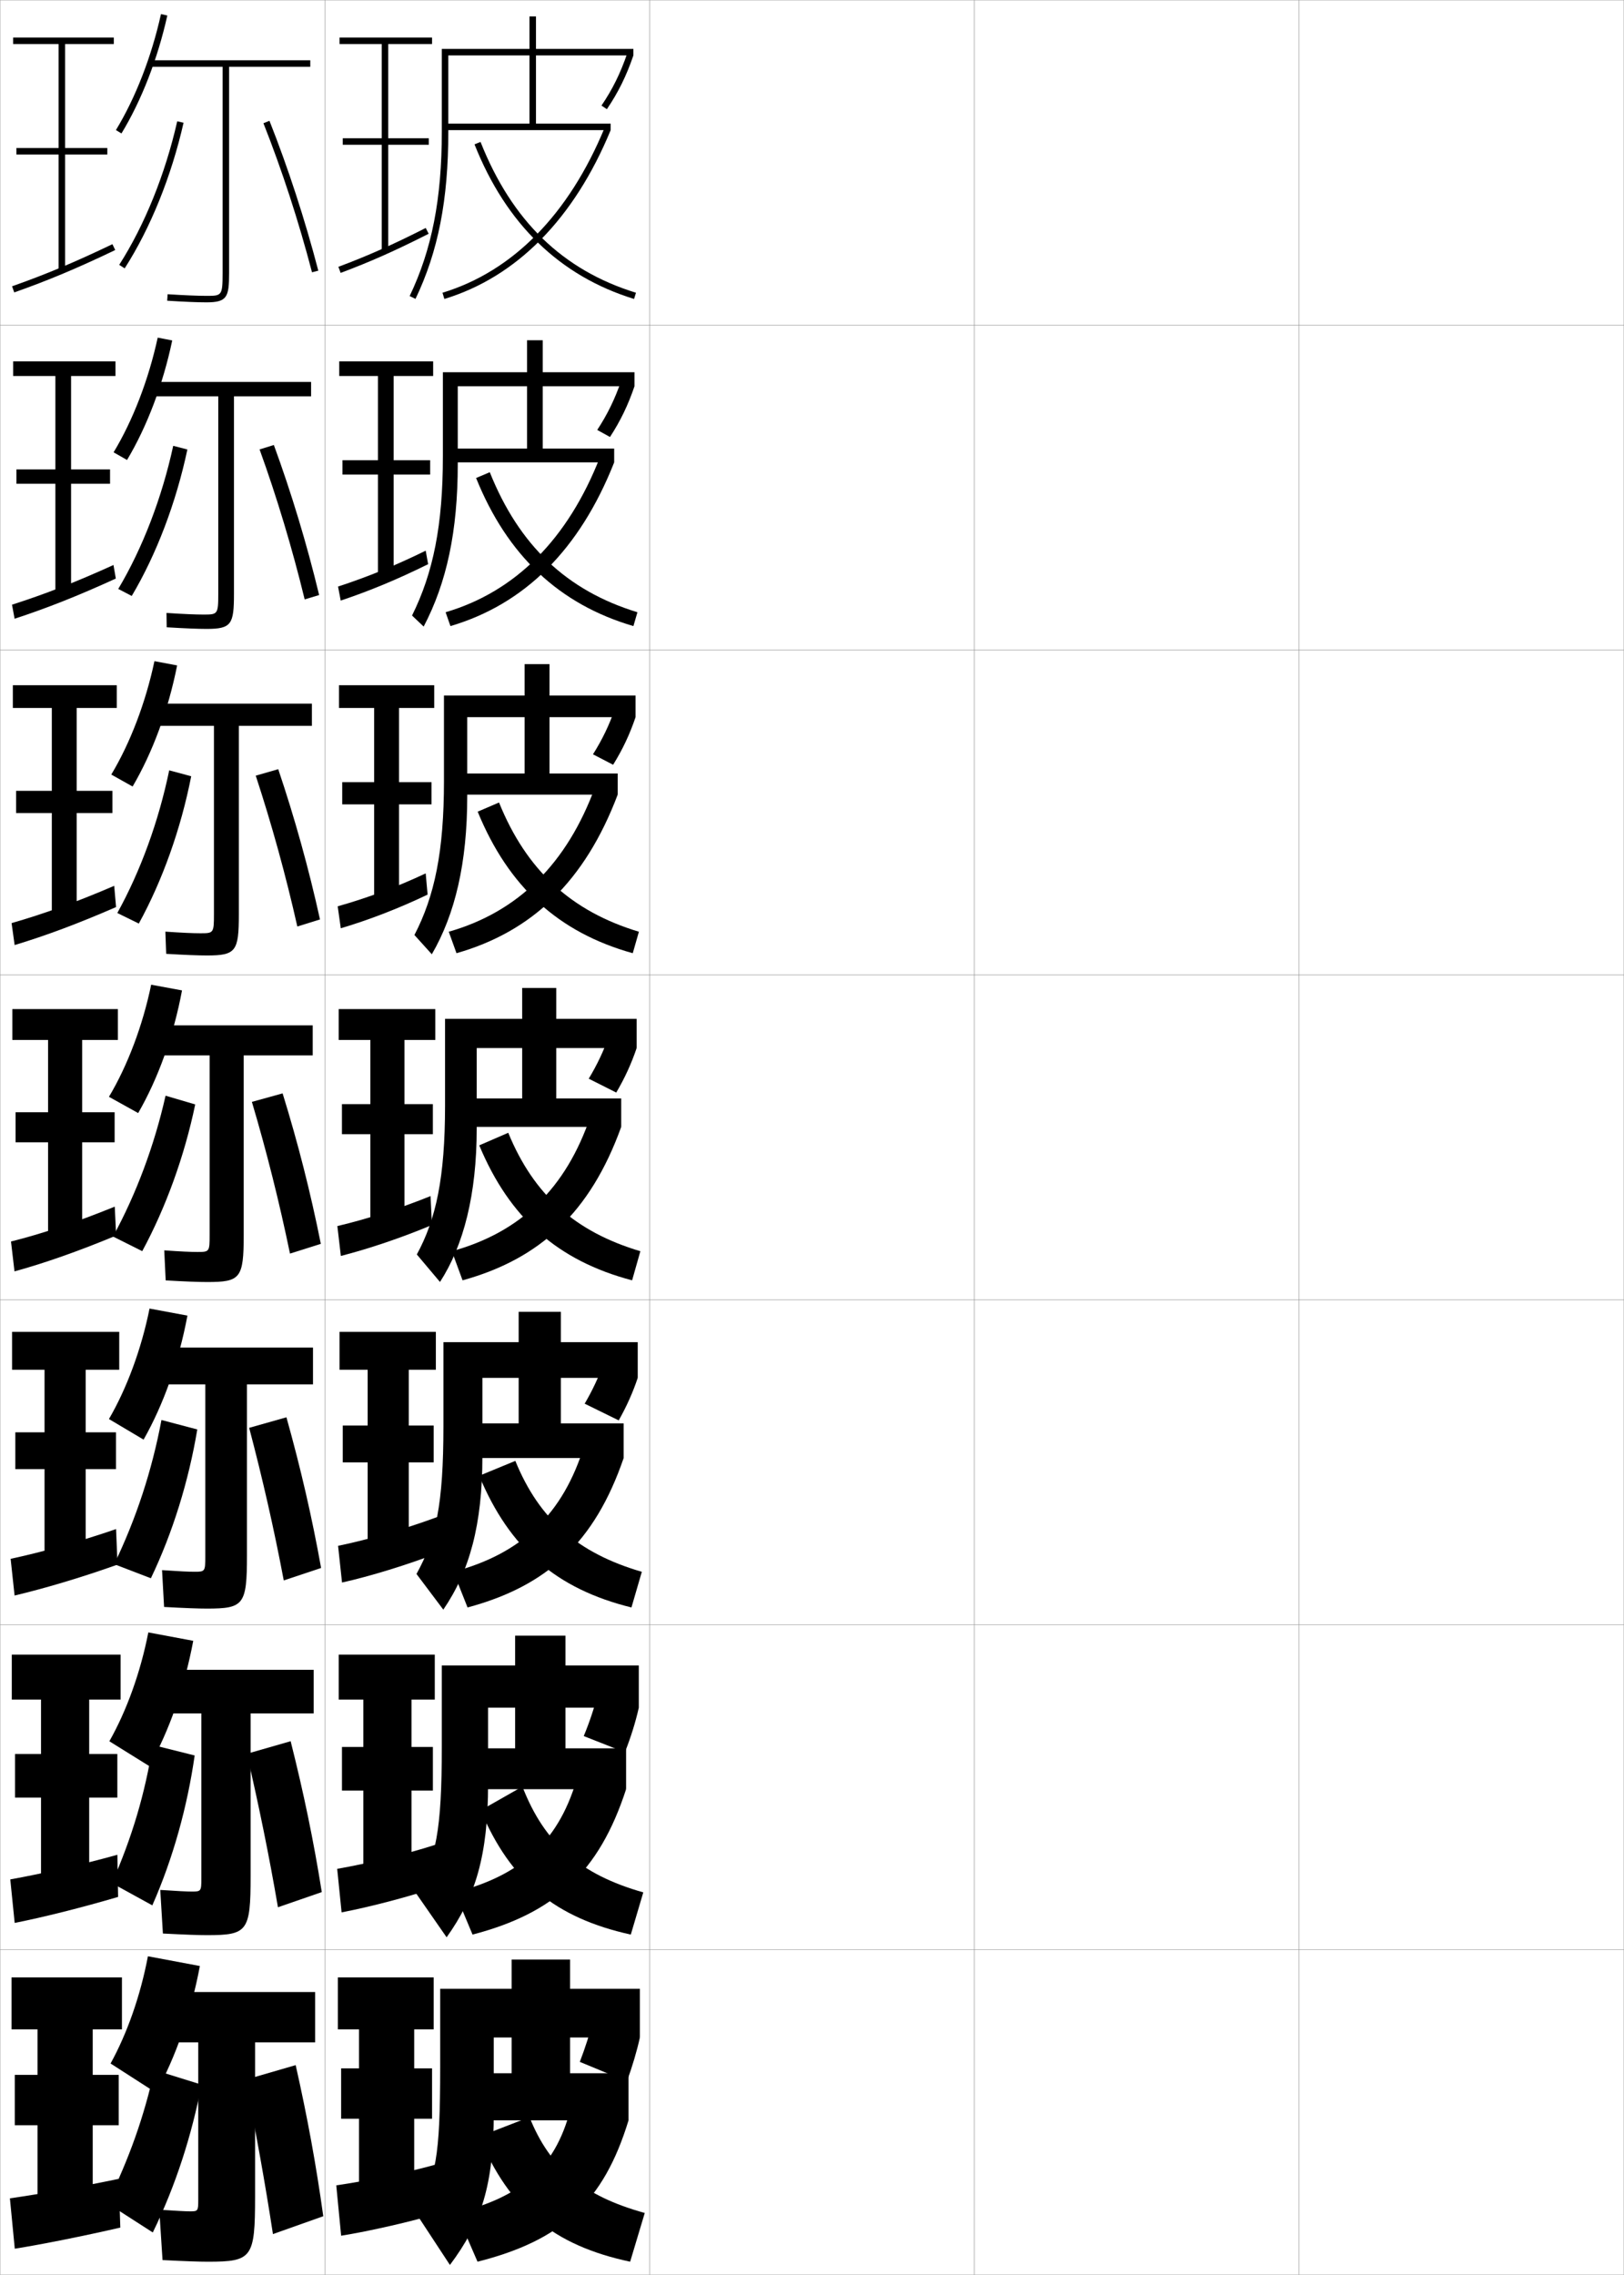 <?xml version="1.0" encoding="utf-8"?>
<!-- Generator: Adobe Illustrator 11 Build 225, SVG Export Plug-In . SVG Version: 6.0.0 Build 78)  -->
<!DOCTYPE svg PUBLIC "-//W3C//DTD SVG 1.0//EN"    "http://www.w3.org/TR/2001/REC-SVG-20010904/DTD/svg10.dtd">
<svg  xmlns="http://www.w3.org/2000/svg" xmlns:xlink="http://www.w3.org/1999/xlink" xmlns:a="http://ns.adobe.com/AdobeSVGViewerExtensions/3.0/"
	 width="500.1" height="700.1" viewBox="0 0 500.1 700.1"
	 overflow="visible" enable-background="new 0 0 500.1 700.1" xml:space="preserve">
		<g id="glyphs">
			<g>
				<rect x="0.05" y="0.05" fill="none" stroke="#999999" stroke-width="0.1" width="100" height="100"/> 
				<rect x="0.05" y="100.05" fill="none" stroke="#999999" stroke-width="0.1" width="100" height="100"/> 
				<rect x="0.05" y="200.05" fill="none" stroke="#999999" stroke-width="0.1" width="100" height="100"/> 
				<rect x="0.05" y="300.05" fill="none" stroke="#999999" stroke-width="0.1" width="100" height="100"/> 
				<rect x="0.05" y="400.05" fill="none" stroke="#999999" stroke-width="0.1" width="100" height="100"/> 
				<rect x="0.05" y="500.05" fill="none" stroke="#999999" stroke-width="0.1" width="100" height="100"/> 
				<rect x="0.05" y="600.05" fill="none" stroke="#999999" stroke-width="0.1" width="100" height="100"/> 
				<rect x="100.05" y="0.05" fill="none" stroke="#999999" stroke-width="0.1" width="100" height="100"/> 
				<rect x="100.05" y="100.05" fill="none" stroke="#999999" stroke-width="0.1" width="100" height="100"/> 
				<rect x="100.05" y="200.05" fill="none" stroke="#999999" stroke-width="0.1" width="100" height="100"/> 
				<rect x="100.05" y="300.05" fill="none" stroke="#999999" stroke-width="0.1" width="100" height="100"/> 
				<rect x="100.05" y="400.05" fill="none" stroke="#999999" stroke-width="0.1" width="100" height="100"/> 
				<rect x="100.05" y="500.05" fill="none" stroke="#999999" stroke-width="0.1" width="100" height="100"/> 
				<rect x="100.05" y="600.05" fill="none" stroke="#999999" stroke-width="0.1" width="100" height="100"/> 
				<rect x="200.05" y="0.05" fill="none" stroke="#999999" stroke-width="0.1" width="100" height="100"/> 
				<rect x="200.05" y="100.05" fill="none" stroke="#999999" stroke-width="0.1" width="100" height="100"/> 
				<rect x="200.05" y="200.05" fill="none" stroke="#999999" stroke-width="0.1" width="100" height="100"/> 
				<rect x="200.05" y="300.05" fill="none" stroke="#999999" stroke-width="0.1" width="100" height="100"/> 
				<rect x="200.05" y="400.05" fill="none" stroke="#999999" stroke-width="0.1" width="100" height="100"/> 
				<rect x="200.05" y="500.05" fill="none" stroke="#999999" stroke-width="0.1" width="100" height="100"/> 
				<rect x="200.05" y="600.05" fill="none" stroke="#999999" stroke-width="0.1" width="100" height="100"/> 
				<rect x="300.05" y="0.05" fill="none" stroke="#999999" stroke-width="0.1" width="100" height="100"/> 
				<rect x="300.05" y="100.05" fill="none" stroke="#999999" stroke-width="0.1" width="100" height="100"/> 
				<rect x="300.05" y="200.05" fill="none" stroke="#999999" stroke-width="0.1" width="100" height="100"/> 
				<rect x="300.05" y="300.05" fill="none" stroke="#999999" stroke-width="0.1" width="100" height="100"/> 
				<rect x="300.05" y="400.05" fill="none" stroke="#999999" stroke-width="0.1" width="100" height="100"/> 
				<rect x="300.05" y="500.05" fill="none" stroke="#999999" stroke-width="0.1" width="100" height="100"/> 
				<rect x="300.05" y="600.05" fill="none" stroke="#999999" stroke-width="0.1" width="100" height="100"/> 
				<rect x="400.05" y="0.05" fill="none" stroke="#999999" stroke-width="0.1" width="100" height="100"/> 
				<rect x="400.05" y="100.05" fill="none" stroke="#999999" stroke-width="0.1" width="100" height="100"/> 
				<rect x="400.05" y="200.05" fill="none" stroke="#999999" stroke-width="0.1" width="100" height="100"/> 
				<rect x="400.05" y="300.05" fill="none" stroke="#999999" stroke-width="0.1" width="100" height="100"/> 
				<rect x="400.05" y="400.05" fill="none" stroke="#999999" stroke-width="0.1" width="100" height="100"/> 
				<rect x="400.05" y="500.05" fill="none" stroke="#999999" stroke-width="0.1" width="100" height="100"/> 
				<rect x="400.05" y="600.05" fill="none" stroke="#999999" stroke-width="0.1" width="100" height="100"/> 
			</g>
			<g>
				<path d="M152.05,627.05h5.5v11h-16v14.5h52v-14.5h-18v-11h21.5v-15h-21.5v-9h-18v9h-22v24
					c0,28.002-1.305,34.039-7.5,45l10.5,16c9.659-12.909,13.5-24.45,13.5-47V627.05z"/>
				<path d="M182.55,622.05c-0.889,3.634-2.326,8.152-4,12.5l14.5,6
					c1.654-4.534,3.066-9.271,4-13.5L182.55,622.05z"/>
				<path d="M176.05,647.55c-4.401,18.874-14.78,28.411-35.5,33.5l6.5,15
					c25.93-6.555,38.83-18.389,46.5-43.5L176.05,647.55z"/>
				<path d="M163.05,651.55l-15.5,6c9.248,22.246,22.939,33.497,46.5,38.5l4.5-15
					C179.593,675.814,169.323,667.191,163.05,651.55z"/>
			</g>
			<g>
				<path d="M150.3,525.55h8.333v12.5h-17.5v12.583h51.667v-12.583h-18.667v-12.5h22.583v-13
					h-22.583v-9.167h-15.5v9.167h-22.583v24.916c0,26.033-1.797,34.346-7.897,45.256
					l9.378,13.488c8.859-12.342,12.77-25.262,12.77-47.077V525.55z"/>
				<path d="M184.031,521.48c-0.971,3.929-2.452,8.429-4.271,12.808l12.672,4.982
					c1.814-4.563,3.28-9.273,4.284-13.721L184.031,521.48z"/>
				<path d="M140.084,582.39l5.431,12.986c25.193-6.557,38.986-19.179,47.285-44.743
					l-14.808-4.46C172.53,566.229,160.939,577.057,140.084,582.39z"/>
				<path d="M148.028,557.124c9.187,21.893,23.12,33.176,46.222,38.252l3.848-12.986
					c-19.358-5.492-30.436-15.034-37.228-32.568L148.028,557.124z"/>
			</g>
			<g>
				<g>
					<path d="M138.05,17.05h25v21h-26v2h51v-2h-23v-21h30v-2h-30v-10h-2v10h-27v25.5
						c0,20.653-3.054,36.249-9.902,50.568l1.805,0.863
						c6.983-14.603,10.098-30.465,10.098-51.432V17.05z"/>
					<path d="M185.223,32.488l1.654,1.123c3.514-5.173,6.032-10.279,8.173-16.562
						l-1.893-0.645C191.077,22.51,188.631,27.47,185.223,32.488z"/>
					<path d="M136.259,90.093l0.582,1.914c22.276-6.776,39.984-24.742,51.209-51.957
						l-1.85-0.762C175.212,65.93,157.942,83.498,136.259,90.093z"/>
					<path d="M146.12,44.419c9.736,24.534,26.268,40.545,49.135,47.587L195.844,90.094
						c-22.572-6.951-38.229-22.133-47.864-46.413L146.12,44.419z"/>
				</g>
				<g>
					<path d="M140.966,118.883h21.333v19.167h-24.167v4.25h51v-4.25h-22v-19.167h28.25
						v-4.333h-28.25v-9.833h-4.833v9.833h-25.917v25.917
						c0,21.134-2.962,35.818-9.499,48.968l3.581,3.397
						c7.076-13.471,10.501-29.272,10.501-50.032V118.883z"/>
					<path d="M183.914,132.316l3.927,2.17c3.212-4.922,5.579-9.825,7.542-15.604
						l-4.13-1.605C189.351,122.815,187.041,127.555,183.914,132.316z"/>
					<path d="M137.224,188.419l1.485,4.262c22.757-6.704,39.755-23.415,50.424-50.381
						l-4.375-1.635C174.906,165.899,158.721,182.082,137.224,188.419z"/>
					<path d="M146.608,147.107c9.605,23.819,25.572,38.87,48.445,45.573l1.241-4.261
						c-21.769-6.637-36.438-20.552-45.47-43.094L146.608,147.107z"/>
				</g>
				<g>
					<path d="M143.883,220.717h17.667v17.333h-22.333v6.5h51v-6.5h-21v-17.333h26.5v-6.667
						h-26.5v-9.667h-7.667v9.667h-24.833v26.333c0,21.613-2.871,35.387-9.096,47.368
						l5.358,5.931c7.167-12.339,10.904-28.08,10.904-48.632V220.717z"/>
					<path d="M182.605,232.146l6.2,3.215c2.911-4.671,5.125-9.37,6.911-14.645
						l-6.368-2.567C187.626,223.122,185.452,227.642,182.605,232.146z"/>
					<path d="M138.189,286.745l2.388,6.609c23.238-6.632,39.526-22.086,49.64-48.805
						l-6.9-2.508C174.602,265.869,159.5,280.666,138.189,286.745z"/>
					<path d="M147.097,249.796c9.475,23.104,24.877,37.195,47.756,43.558l1.893-6.608
						c-20.964-6.322-34.645-18.97-43.076-39.775L147.097,249.796z"/>
				</g>
				<g>
					<path d="M146.8,322.55h14v15.5h-20.5v8.75h51v-8.75h-20v-15.5h24.75v-9h-24.75v-9.5h-10.5v9.5h-23.75v26.75
						c0,22.094-2.78,34.956-8.692,45.768l7.135,8.465
						c7.259-11.208,11.308-26.888,11.308-47.232V322.55z"/>
					<path d="M187.444,319.021c-1.544,4.406-3.582,8.706-6.147,12.953l8.473,4.262
						c2.608-4.42,4.672-8.915,6.28-13.687L187.444,319.021z"/>
					<path d="M139.154,385.071l3.291,8.957c23.719-6.56,39.297-20.759,48.854-47.229
						L181.875,343.419C174.296,365.839,160.279,379.25,139.154,385.071z"/>
					<path d="M147.585,352.484c9.344,22.39,24.182,35.521,47.067,41.544l2.544-8.957
						c-20.16-6.007-32.853-17.389-40.682-36.456L147.585,352.484z"/>
				</g>
			</g>
			<g>
				<polygon points="127.55,674.55 127.55,652.05 133.05,652.05 133.05,636.55 
					127.55,636.55 127.55,624.55 133.55,624.55 133.55,608.55 104.05,608.55 
					104.05,624.55 110.55,624.55 110.55,636.55 105.05,636.55 105.05,652.05 
					110.55,652.05 110.55,674.55 "/>
				<path d="M134.55,666.05c-8.727,2.46-21.669,5.164-31,6.5l1.5,15.5
					c8.657-1.379,21.887-4.4,30.5-7L134.55,666.05z"/>
			</g>
			<g>
				<polygon points="133.889,523.051 133.889,509.217 104.306,509.217 104.306,523.051 
					111.889,523.051 111.889,537.634 105.306,537.634 105.306,551.051 111.889,551.051 
					111.889,575.217 126.722,575.217 126.722,551.051 133.306,551.051 133.306,537.634 
					126.722,537.634 126.722,523.051 "/>
				<path d="M103.834,575.144l1.359,13.397c8.694-1.667,20.919-4.839,29.683-7.84
					l-0.81-12.968C125.168,570.618,113.129,573.529,103.834,575.144z"/>
			</g>
			<g>
				<polygon points="134.216,421.55 134.216,409.883 104.55,409.883 104.55,421.55 
					113.216,421.55 113.216,438.717 105.549,438.717 105.549,450.05 113.216,450.05 
					113.216,475.883 125.883,475.883 125.883,450.05 133.549,450.05 133.549,438.717 
					125.883,438.717 125.883,421.55 "/>
				<path d="M104.107,475.734l1.219,11.297c8.732-1.955,19.911-5.382,29.956-9.225
					l-0.619-10.937C124.462,470.617,113.366,473.842,104.107,475.734z"/>
			</g>
			<g>
				<polygon points="134.05,320.05 134.05,310.55 104.3,310.55 104.3,320.05 
					114.05,320.05 114.05,339.8 105.3,339.8 105.3,349.05 114.05,349.05 
					114.05,376.55 124.55,376.55 124.55,349.05 133.3,349.05 133.3,339.8 
					124.55,339.8 124.55,320.05 "/>
				<path d="M103.886,377.327l1.078,9.195c8.77-2.244,18.984-5.716,28.05-9.521
					l-0.428-8.904C123.341,371.831,113.108,375.156,103.886,377.327z"/>
			</g>
			<g>
				<g>
					<polygon points="133.716,217.883 133.716,210.883 104.383,210.883 104.383,217.883 
						115.216,217.883 115.216,240.716 105.383,240.716 105.383,247.549 115.216,247.549 
						115.216,276.883 122.883,276.883 122.883,247.549 132.883,247.549 132.883,240.716 
						122.883,240.716 122.883,217.883 "/>
					<path d="M103.99,278.922l0.952,6.755c8.868-2.624,18.214-6.266,26.734-10.362
						l-0.587-6.53C122.489,272.85,113.135,276.356,103.99,278.922z"/>
				</g>
				<g>
					<polygon points="133.383,115.716 133.383,111.216 104.466,111.216 104.466,115.716 
						116.383,115.716 116.383,141.633 105.466,141.633 105.466,146.05 116.383,146.05 
						116.383,177.216 121.216,177.216 121.216,146.05 132.466,146.05 132.466,141.633 
						121.216,141.633 121.216,115.716 "/>
					<path d="M104.095,180.518l0.826,4.314c8.966-3.004,17.565-6.57,26.919-11.204
						l-0.747-4.157C121.735,174.071,113.162,177.557,104.095,180.518z"/>
				</g>
				<g>
					<polygon points="133.05,13.55 133.05,11.55 104.55,11.55 104.55,13.55 
						117.55,13.55 117.55,42.55 105.55,42.55 105.55,44.55 117.55,44.55 
						117.55,77.55 119.55,77.55 119.55,44.55 132.05,44.55 132.05,42.55 
						119.55,42.55 119.55,13.55 "/>
					<path d="M104.2,82.113l0.699,1.873c9.064-3.384,16.916-6.874,27.104-12.045
						l-0.906-1.783C120.981,75.293,113.189,78.757,104.2,82.113z"/>
				</g>
			</g>
			<g>
				<path d="M148.55,424.05h11.167v14h-19v10.667h51.333v-10.667h-19.333v-14h23.667v-11
					h-23.667v-9.333h-13v9.333h-23.167v25.833c0,24.063-2.289,34.65-8.295,45.512
					l8.257,10.977c8.059-11.774,12.038-26.075,12.038-47.154V424.05z"/>
				<path d="M139.62,483.73l4.36,10.972c24.456-6.558,39.142-19.969,48.07-45.985
					l-12.116-3.921C173.414,466.034,160.609,478.153,139.62,483.73z"/>
				<path d="M147.573,454.173c9.312,22.342,23.768,34.846,46.878,40.529l3.196-10.972
					c-19.759-5.749-31.644-16.212-38.955-34.137L147.573,454.173z"/>
				<path d="M185.813,419.697c-1.4,3.983-3.357,8.181-5.766,12.291l10.482,5.141
					c2.428-4.28,4.391-8.672,5.854-13.079L185.813,419.697z"/>
			</g>
			<g>
				<g>
					<path d="M35.696,40.029l1.707,1.041C43.548,30.987,48.563,18.094,51.526,4.767
						l-1.953-0.434C46.657,17.451,41.729,30.129,35.696,40.029z"/>
					<path d="M95.55,18.55h-49.5v2h22.5v63.5c0,7-0.282,7-5,7c-2.647,0-6.775-0.172-11.938-0.498
						l-0.125,1.996c5.202,0.328,9.374,0.502,12.062,0.502c6.396,0,7-1.59,7-9v-63.5h25V18.55
						z"/>
					<path d="M36.708,81.51l1.684,1.08c7.938-12.376,14.378-28.293,18.133-44.818
						l-1.949-0.443C50.87,53.633,44.524,69.324,36.708,81.51z"/>
					<path d="M81.12,37.919c5.688,14.336,10.861,30.202,14.962,45.884l1.936-0.506
						c-4.121-15.759-9.321-31.706-15.038-46.116L81.12,37.919z"/>
				</g>
				<g>
					<path d="M34.981,139.203l4.138,2.36c6.136-10.256,11.071-23.244,13.915-36.786
						l-4.469-0.872C45.751,116.863,40.898,129.429,34.981,139.203z"/>
					<path d="M95.8,117.55H46.383v4.417h20.833v60.75c0,6.391-0.208,6.416-4.584,6.416
						c-2.434,0-6.175-0.157-11.364-0.498l0.062,4.413
						c5.501,0.336,9.63,0.502,12.302,0.502c7.665,0,8.417-1.424,8.417-10.833v-60.75
						h23.75V117.55z"/>
					<path d="M57.702,138.334c-3.467,16.351-9.53,32.278-17.133,45.076l-4.151-2.163
						c7.479-12.548,13.438-28.024,16.924-44.044L57.702,138.334z"/>
					<path d="M79.937,138.315c5.308,14.662,10.064,30.452,13.885,46.153l4.457-1.338
						c-3.804-15.779-8.556-31.463-13.948-46.18L79.937,138.315z"/>
				</g>
				<g>
					<path d="M34.266,238.376l6.569,3.68c6.127-10.428,10.982-23.512,13.708-37.268
						l-6.984-1.311C44.845,216.274,40.068,228.729,34.266,238.376z"/>
					<path d="M96.05,216.55H46.717v6.833h19.167v58c0,5.782-0.133,5.833-4.167,5.833
						c-2.22,0-5.575-0.144-10.792-0.499l0.25,6.831
						c5.799,0.343,9.886,0.501,12.542,0.501c8.933,0,9.833-1.257,9.833-12.667v-58
						h22.5V216.55z"/>
					<path d="M58.88,238.896c-3.178,16.176-8.866,32.114-16.133,45.333l-6.619-3.245
						c7.142-12.91,12.713-28.171,15.98-43.908L58.88,238.896z"/>
					<path d="M78.753,238.711c4.929,14.989,9.268,30.702,12.808,46.423l6.979-2.169
						c-3.486-15.8-7.791-31.22-12.859-46.244L78.753,238.711z"/>
				</g>
			</g>
			<g>
				<path d="M33.55,337.55l9,5c6.118-10.601,10.894-23.779,13.5-37.75l-9.5-1.75
					C43.939,315.686,39.237,328.029,33.55,337.55z"/>
				<path d="M96.3,315.55h-49.25v9.25h17.5v55.25c0,5.173-0.059,5.25-3.75,5.25
					c-2.007,0-4.975-0.13-10.219-0.499l0.438,9.248
					c6.098,0.351,10.143,0.501,12.781,0.501c10.2,0,11.25-1.091,11.25-14.5v-55.25h21.25
					V315.55z"/>
				<path d="M60.116,339.892c-3.313,15.914-9.041,31.711-16.316,45.158l-9-4.5
					c7.142-13.083,12.724-27.979,16.184-43.342L60.116,339.892z"/>
				<path d="M77.569,339.107c4.549,15.316,8.471,30.952,11.73,46.692l9.5-3
					c-3.168-15.82-7.025-30.978-11.77-46.308L77.569,339.107z"/>
			</g>
			<g>
				<path d="M33.55,436.716l10.667,6.334c6.109-10.773,10.851-24.014,13.5-38.167
					l-11.667-2.167C43.541,415.19,39.044,427.277,33.55,436.716z"/>
				<path d="M96.383,414.717H47.216v11.333h16v53c0,4.578-0.076,4.667-3.333,4.667
					c-1.788,0-4.535-0.129-9.979-0.5l0.625,11.332c6.53,0.357,10.534,0.501,13.188,0.501
					c11.333,0,12.333-1.118,12.333-16.333v-52.667h20.334V414.717z"/>
				<path d="M60.752,439.92c-2.635,15.805-7.553,31.749-14.289,45.796l-11.292-4.331
					c6.767-14.048,11.614-28.761,14.55-44.372L60.752,439.92z"/>
				<path d="M76.729,439.422c4.134,15.654,7.674,31.202,10.654,46.961l11.5-3.833
					c-2.85-15.842-6.295-30.725-10.679-46.372L76.729,439.422z"/>
			</g>
			<g>
				<path d="M33.675,535.883l12.333,7.667c6.102-10.946,10.808-24.247,13.5-38.583
					l-13.833-2.584C43.268,514.696,38.976,526.525,33.675,535.883z"/>
				<path d="M96.591,513.883H47.508v13.417h14.5v50.75c0,3.984-0.092,4.083-2.917,4.083
					c-1.569,0-4.096-0.126-9.74-0.499l0.813,13.416
					c6.962,0.362,10.925,0.5,13.593,0.5c12.465,0,13.417-1.145,13.417-18.167v-50.083
					h19.417V513.883z"/>
				<path d="M59.947,540.252c-2.24,15.638-6.626,31.613-13.042,46.131l-12.459-6.844
					c6.215-14.065,10.238-27.6,12.604-42.512L59.947,540.252z"/>
				<path d="M76.015,539.735c3.718,15.993,6.876,31.452,9.577,47.231l13.5-4.667
					c-2.532-15.862-5.565-30.471-9.59-46.436L76.015,539.735z"/>
			</g>
			<g>
				<path d="M34.05,635.05l14,9c6.093-11.119,10.765-24.481,13.5-39l-16-3
					C43.245,614.202,39.158,625.773,34.05,635.05z"/>
				<path d="M50.05,695.55c7.396,0.369,11.316,0.5,14,0.5c13.597,0,14.5-1.172,14.5-20v-47.5h18.5
					v-15.5h-49v15.5h13v48.5c0,3.39-0.109,3.5-2.5,3.5c-1.35,0-3.656-0.125-9.5-0.5L50.05,695.55z"/>
				<path d="M62.05,641.55c-2.927,15.291-7.888,30.98-15,45.5l-14-9
					c6.844-14.04,11.284-26.581,14.5-41L62.05,641.55z"/>
				<path d="M75.55,640.05c3.303,16.331,6.079,31.702,8.5,47.5l15.5-5.5
					c-2.214-15.883-4.835-30.218-8.5-46.5L75.55,640.05z"/>
			</g>
			<g>
				<g>
					<polygon points="35.05,13.55 35.05,11.55 4.05,11.55 4.05,13.55 
						18.05,13.55 18.05,45.55 5.05,45.55 5.05,47.55 18.05,47.55 
						18.05,83.55 20.05,83.55 20.05,47.55 33.05,47.55 33.05,45.55 
						20.05,45.55 20.05,13.55 "/>
					<path d="M3.718,88.106l0.664,1.887c10.397-3.663,19.408-7.441,31.1-13.041
						l-0.863-1.805C22.995,80.715,14.043,84.469,3.718,88.106z"/>
				</g>
				<g>
					<polygon points="35.556,115.717 35.556,111.216 4.056,111.216 4.056,115.717 
						17.056,115.717 17.056,144.467 5.056,144.467 5.056,148.883 17.056,148.883 
						17.056,182.883 21.889,182.883 21.889,148.883 33.889,148.883 33.889,144.467 
						21.889,144.467 21.889,115.717 "/>
					<path d="M3.696,186.097l0.802,4.323c9.985-3.279,19.448-7.006,31.167-12.368
						l-0.718-4.171C23.266,179.192,13.744,182.881,3.696,186.097z"/>
				</g>
				<g>
					<polygon points="35.955,217.883 35.955,210.883 3.955,210.883 3.955,217.883 
						15.955,217.883 15.955,243.383 4.955,243.383 4.955,250.216 15.955,250.216 
						15.955,282.216 23.622,282.216 23.622,250.216 34.622,250.216 34.622,243.383 
						23.622,243.383 23.622,217.883 "/>
					<path d="M3.568,284.087l0.94,6.759c9.573-2.895,19.486-6.572,31.233-11.694
						l-0.573-6.538C23.43,277.668,13.337,281.293,3.568,284.087z"/>
				</g>
				<g>
					<polygon points="36.3,320.05 36.3,310.55 3.8,310.55 3.8,320.05 
						14.8,320.05 14.8,342.3 4.8,342.3 4.8,351.55 14.8,351.55 
						14.8,381.55 25.3,381.55 25.3,351.55 35.3,351.55 35.3,342.3 
						25.3,342.3 25.3,320.05 "/>
					<path d="M3.386,382.077l1.078,9.195c9.161-2.511,19.525-6.137,31.3-11.021
						l-0.428-8.904C23.54,376.146,12.876,379.705,3.386,382.077z"/>
				</g>
			</g>
			<g>
				<polygon points="36.716,421.55 36.716,409.883 3.716,409.883 3.716,421.55 
					13.716,421.55 13.716,440.8 4.716,440.8 4.716,452.133 13.716,452.133 
					13.716,480.55 26.383,480.55 26.383,452.133 35.716,452.133 35.716,440.8 
					26.383,440.8 26.383,421.55 "/>
				<path d="M3.273,479.734l1.219,11.297c8.993-2.134,20.179-5.414,31.7-9.514
					l-0.452-10.937C24.16,474.561,12.71,477.708,3.273,479.734z"/>
			</g>
			<g>
				<polygon points="37.133,523.05 37.133,509.217 3.633,509.217 3.633,523.05 
					12.633,523.05 12.633,539.8 4.633,539.8 4.633,553.217 12.633,553.217 
					12.633,579.55 27.466,579.55 27.466,553.217 36.133,553.217 36.133,539.8 
					27.466,539.8 27.466,523.05 "/>
				<path d="M3.162,578.393l1.359,13.398c8.825-1.757,20.582-4.691,31.85-8.007
					l-0.226-12.969C24.78,573.977,12.546,576.711,3.162,578.393z"/>
			</g>
			<g>
				<polygon points="28.55,678.55 28.55,654.05 36.55,654.05 36.55,638.55 
					28.55,638.55 28.55,624.55 37.55,624.55 37.55,608.55 3.55,608.55 
					3.55,624.55 11.55,624.55 11.55,638.55 4.55,638.55 4.55,654.05 
					11.55,654.05 11.55,678.55 "/>
				<path d="M36.55,670.55c-11.149,2.343-24.169,4.664-33.5,6l1.5,15.5
					c8.657-1.379,21.484-3.969,32.5-6.5L36.55,670.55z"/>
			</g>
		</g>
	</svg>
